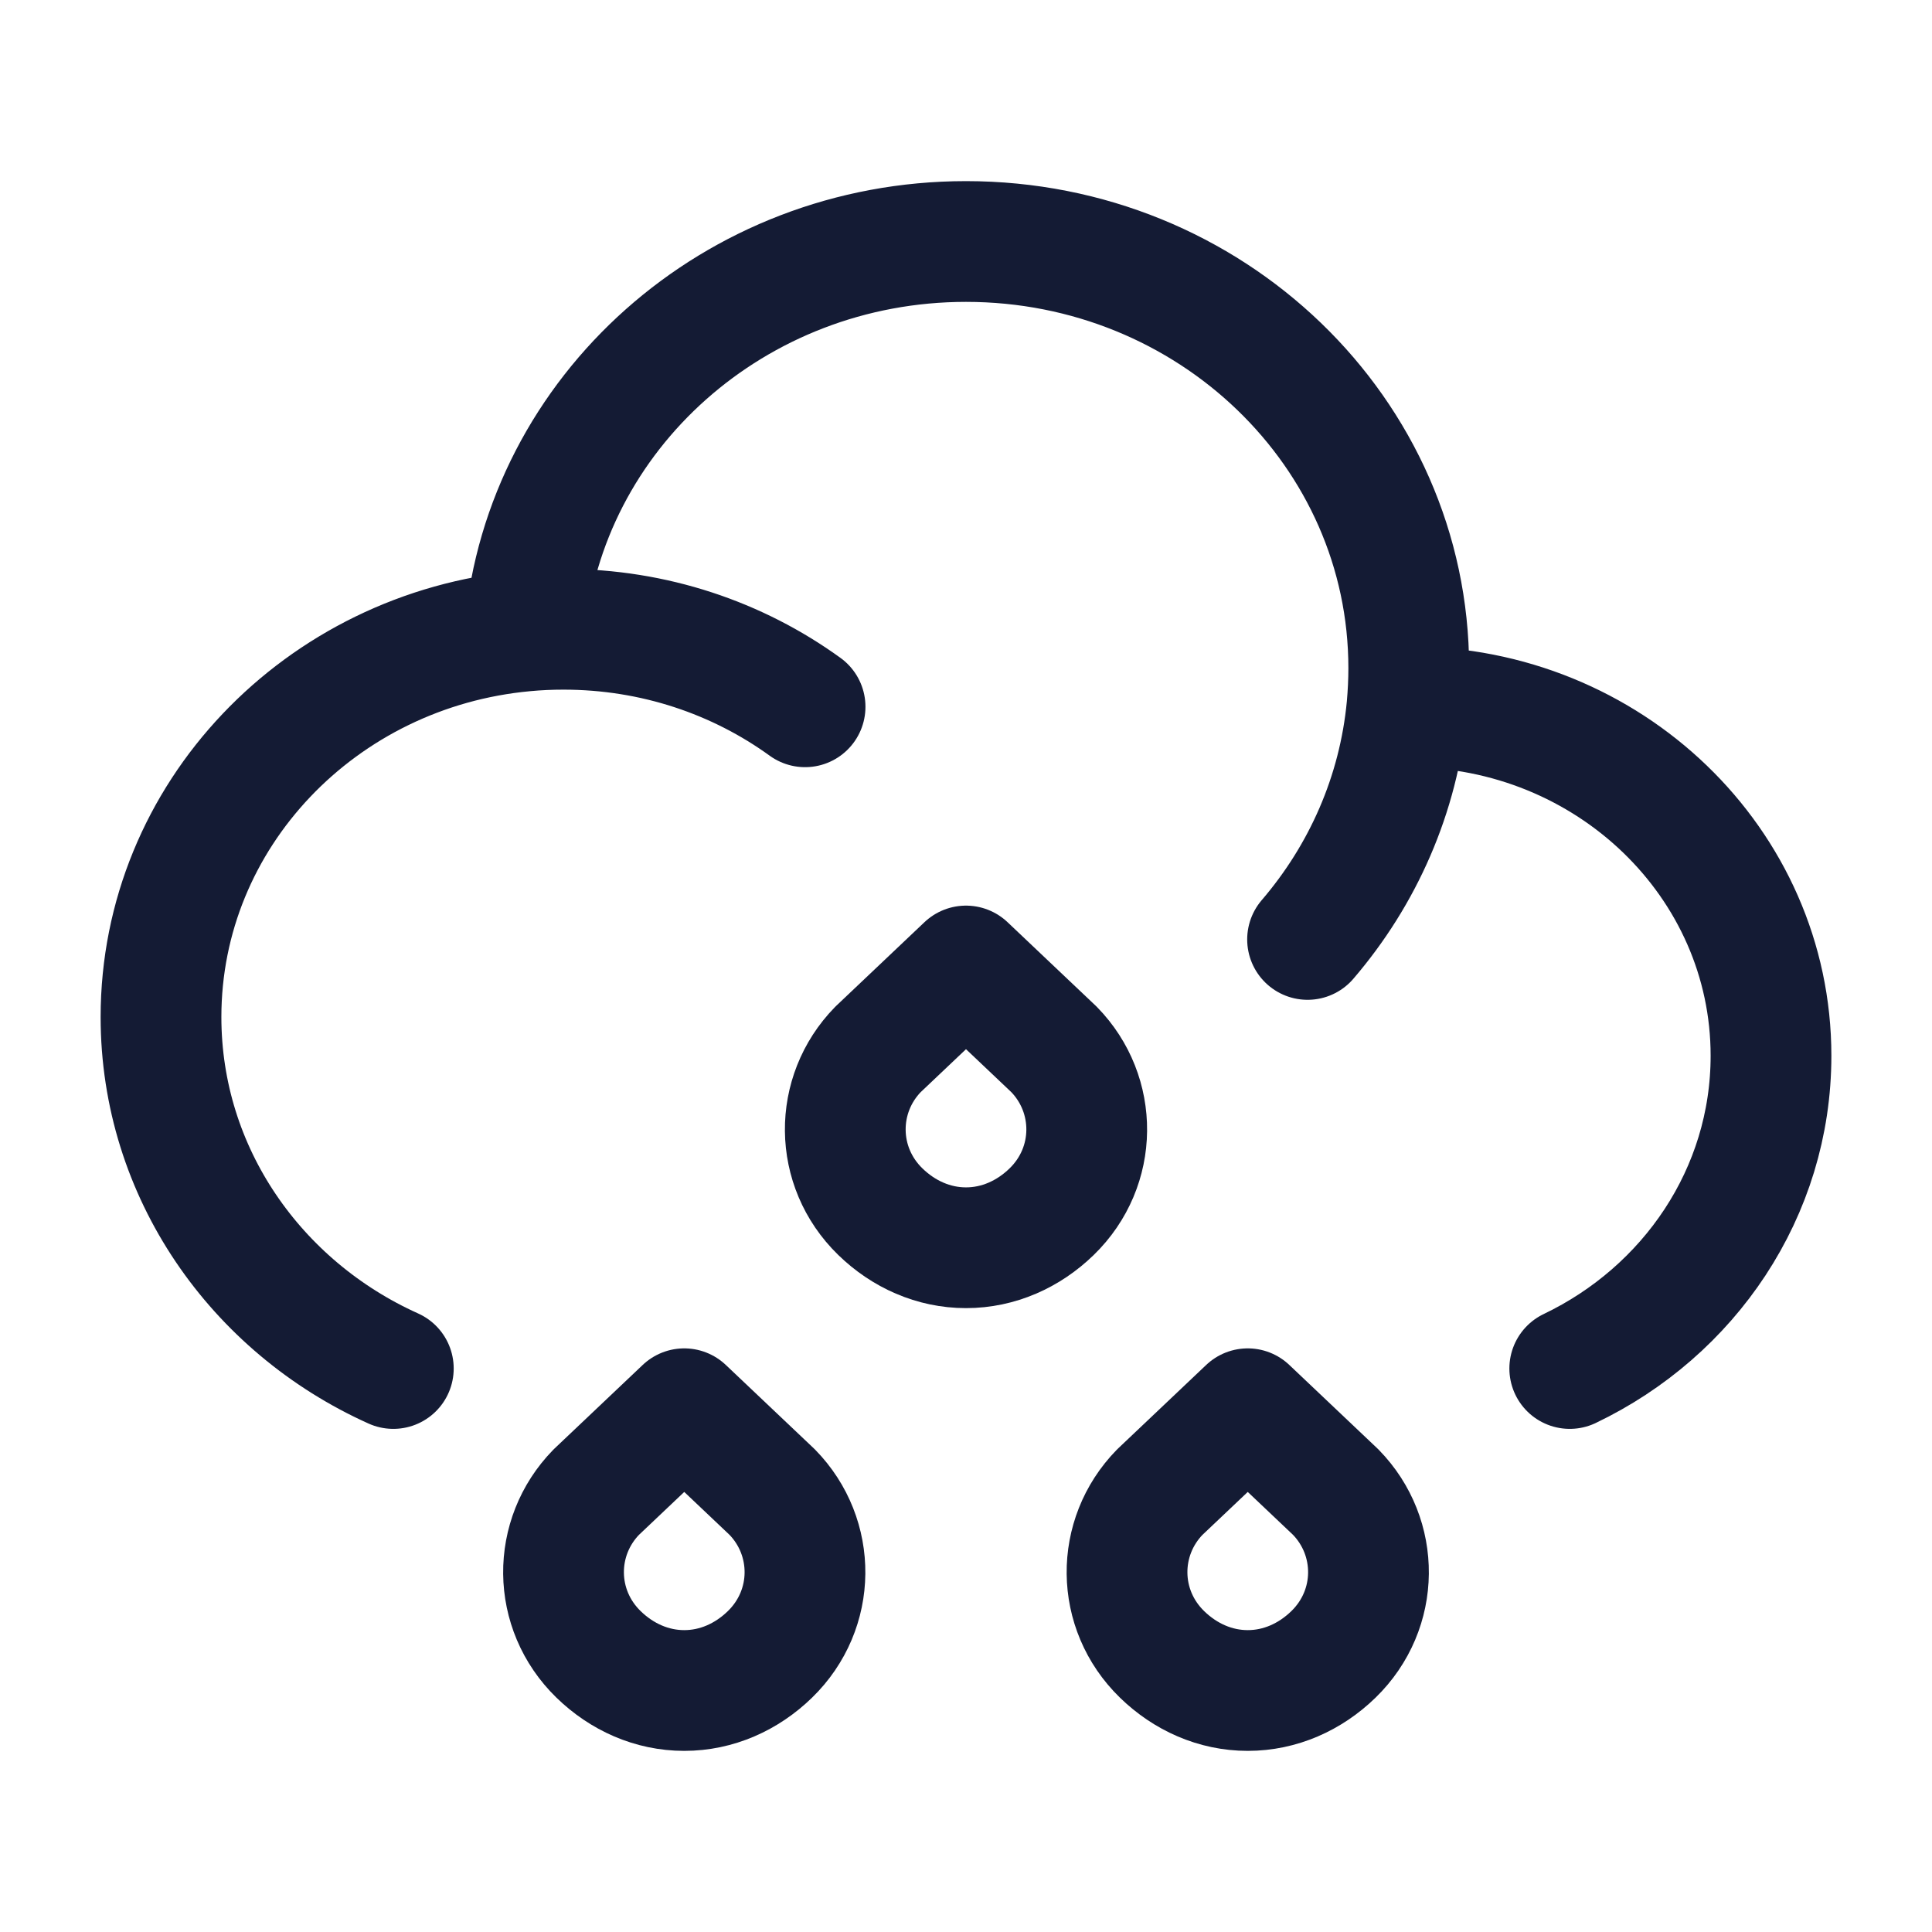 <svg width="24" height="24" viewBox="0 0 24 24" fill="none" xmlns="http://www.w3.org/2000/svg">
<path d="M7.407 18.536L8.5 17.5L9.593 18.536C10.14 19.096 10.14 19.992 9.564 20.552C9.276 20.832 8.903 21 8.5 21C8.097 21 7.724 20.832 7.436 20.552C6.86 19.992 6.86 19.096 7.407 18.536Z" stroke="#141B34" stroke-width="1.5" stroke-linecap="round" stroke-linejoin="round"/>
<path d="M14.407 18.536L15.5 17.5L16.593 18.536C17.14 19.096 17.14 19.992 16.564 20.552C16.276 20.832 15.903 21 15.5 21C15.097 21 14.724 20.832 14.436 20.552C13.86 19.992 13.86 19.096 14.407 18.536Z" stroke="#141B34" stroke-width="1.5" stroke-linecap="round" stroke-linejoin="round"/>
<path d="M10.907 13.036L12 12L13.093 13.036C13.64 13.596 13.64 14.492 13.064 15.052C12.776 15.332 12.403 15.5 12 15.5C11.597 15.5 11.224 15.332 10.936 15.052C10.36 14.492 10.36 13.596 10.907 13.036Z" stroke="#141B34" stroke-width="1.5" stroke-linecap="round" stroke-linejoin="round"/>
<path d="M17.478 8.78L17.5 8.78C19.985 8.78 22 10.721 22 13.115C22 14.818 20.982 16.291 19.5 17M17.478 8.78C17.492 8.622 17.5 8.461 17.5 8.299C17.5 5.372 15.038 3 12 3C9.123 3 6.762 5.128 6.52 7.839M17.478 8.78C17.375 9.873 16.929 10.87 16.243 11.67M6.52 7.839C3.984 8.071 2 10.129 2 12.634C2 14.566 3.181 16.233 4.886 17M6.52 7.839C6.678 7.824 6.838 7.817 7 7.817C8.126 7.817 9.165 8.175 10.001 8.78" stroke="#141B34" stroke-width="1.5" stroke-linecap="round" stroke-linejoin="round"/>
</svg>

